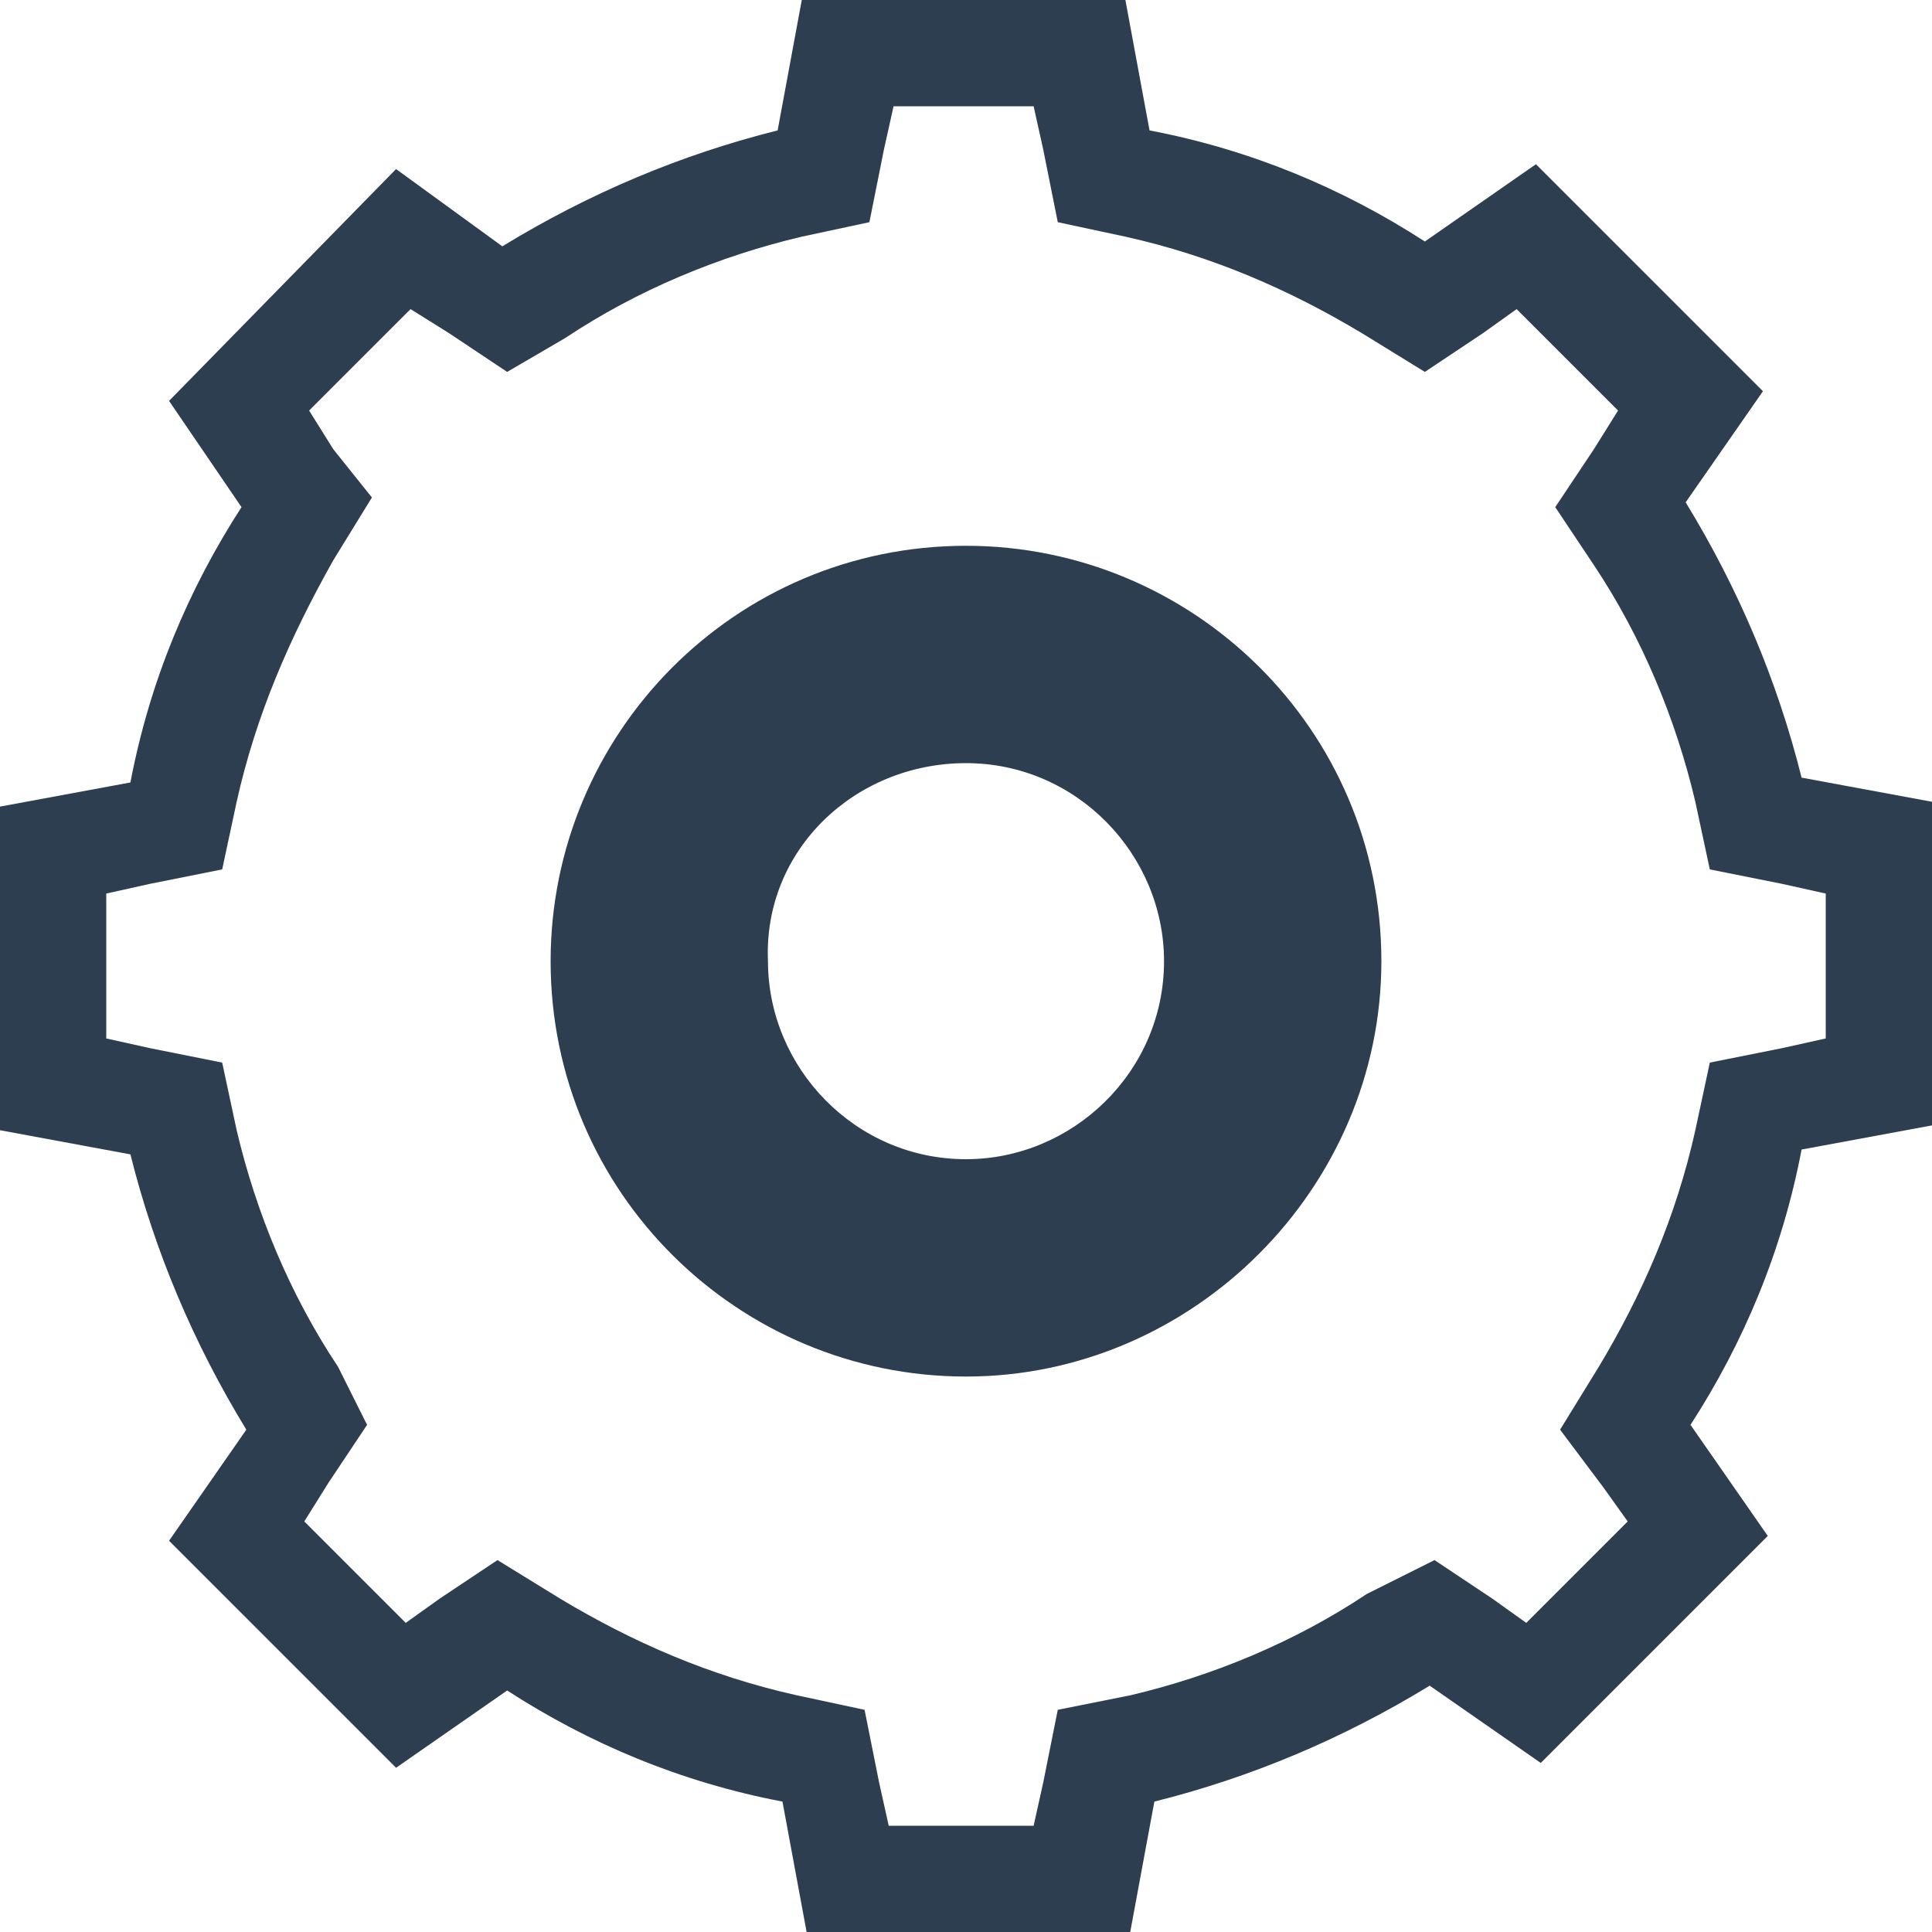 <?xml version="1.0" encoding="utf-8"?>
<!-- Generator: Adobe Illustrator 19.0.0, SVG Export Plug-In . SVG Version: 6.00 Build 0)  -->
<svg version="1.1" id="Layer_1" xmlns="http://www.w3.org/2000/svg" xmlns:xlink="http://www.w3.org/1999/xlink" x="0px" y="0px"
	 viewBox="0 0 40 40" style="enable-background:new 0 0 40 40;" xml:space="preserve">
<style type="text/css">
	.st0{fill:#2E3E51;}
</style>
<g>
	<g>
		<g>
			<path class="st0" d="M20,15.8c2.3,0,4.1,1.9,4.1,4.1c0,2.3-1.9,4.1-4.1,4.1c-2.3,0-4.1-1.9-4.1-4.1C15.8,17.6,17.7,15.8,20,15.8
				 M20,11.3c-4.8,0-8.6,3.9-8.6,8.6c0,4.8,3.9,8.6,8.6,8.6s8.6-3.9,8.6-8.6C28.6,15.1,24.7,11.3,20,11.3L20,11.3z"/>
		</g>
	</g>
	<g>
		<g>
			<path class="st0" d="M21.4,2.2l0.2,0.9l0.3,1.5l1.4,0.3c1.8,0.4,3.4,1.1,4.9,2l1.3,0.8l1.2-0.8l0.7-0.5l2.1,2.1l-0.5,0.8
				l-0.8,1.2l0.8,1.2c1,1.5,1.7,3.2,2.1,4.9l0.3,1.4l1.5,0.3l0.9,0.2v3l-0.9,0.2l-1.5,0.3l-0.3,1.4c-0.4,1.8-1.1,3.4-2,4.9l-0.8,1.3
				l0.9,1.2l0.5,0.7l-2.1,2.1l-0.7-0.5l-1.2-0.8L28.3,33c-1.5,1-3.2,1.7-4.9,2.1l-1.5,0.3l-0.3,1.5l-0.2,0.9h-3l-0.2-0.9l-0.3-1.5
				l-1.4-0.3c-1.8-0.4-3.4-1.1-4.9-2l-1.3-0.8l-1.2,0.8l-0.7,0.5l-2.1-2.1l0.5-0.8l0.8-1.2L7,28.3c-1-1.5-1.7-3.2-2.1-4.9L4.6,22
				l-1.5-0.3l-0.9-0.2v-3l0.9-0.2l1.5-0.3l0.3-1.4c0.4-1.8,1.1-3.4,2-5l0.8-1.3L6.9,9.3L6.4,8.5l2.1-2.1l0.8,0.5l1.2,0.8L11.7,7
				c1.5-1,3.2-1.7,4.9-2.1L18,4.6l0.3-1.5l0.2-0.9H21.4 M23.3,0h-6.7l-0.5,2.7c-2,0.5-3.9,1.3-5.7,2.4L8.2,3.5L3.5,8.3L5,10.5
				c-1.1,1.7-1.9,3.6-2.3,5.7L0,16.7v6.7l2.7,0.5c0.5,2,1.3,3.9,2.4,5.7l-1.6,2.3l4.7,4.7l2.3-1.6c1.7,1.1,3.6,1.9,5.7,2.3l0.5,2.7
				h6.7l0.5-2.7c2-0.5,3.9-1.3,5.7-2.4l2.3,1.6l4.7-4.7L35,29.5c1.1-1.7,1.9-3.6,2.3-5.7l2.7-0.5v-6.7l-2.7-0.5
				c-0.5-2-1.3-3.9-2.4-5.7l1.6-2.3l-4.7-4.7L29.5,5c-1.7-1.1-3.6-1.9-5.7-2.3L23.3,0L23.3,0z"/>
		</g>
	</g>
</g>
</svg>
